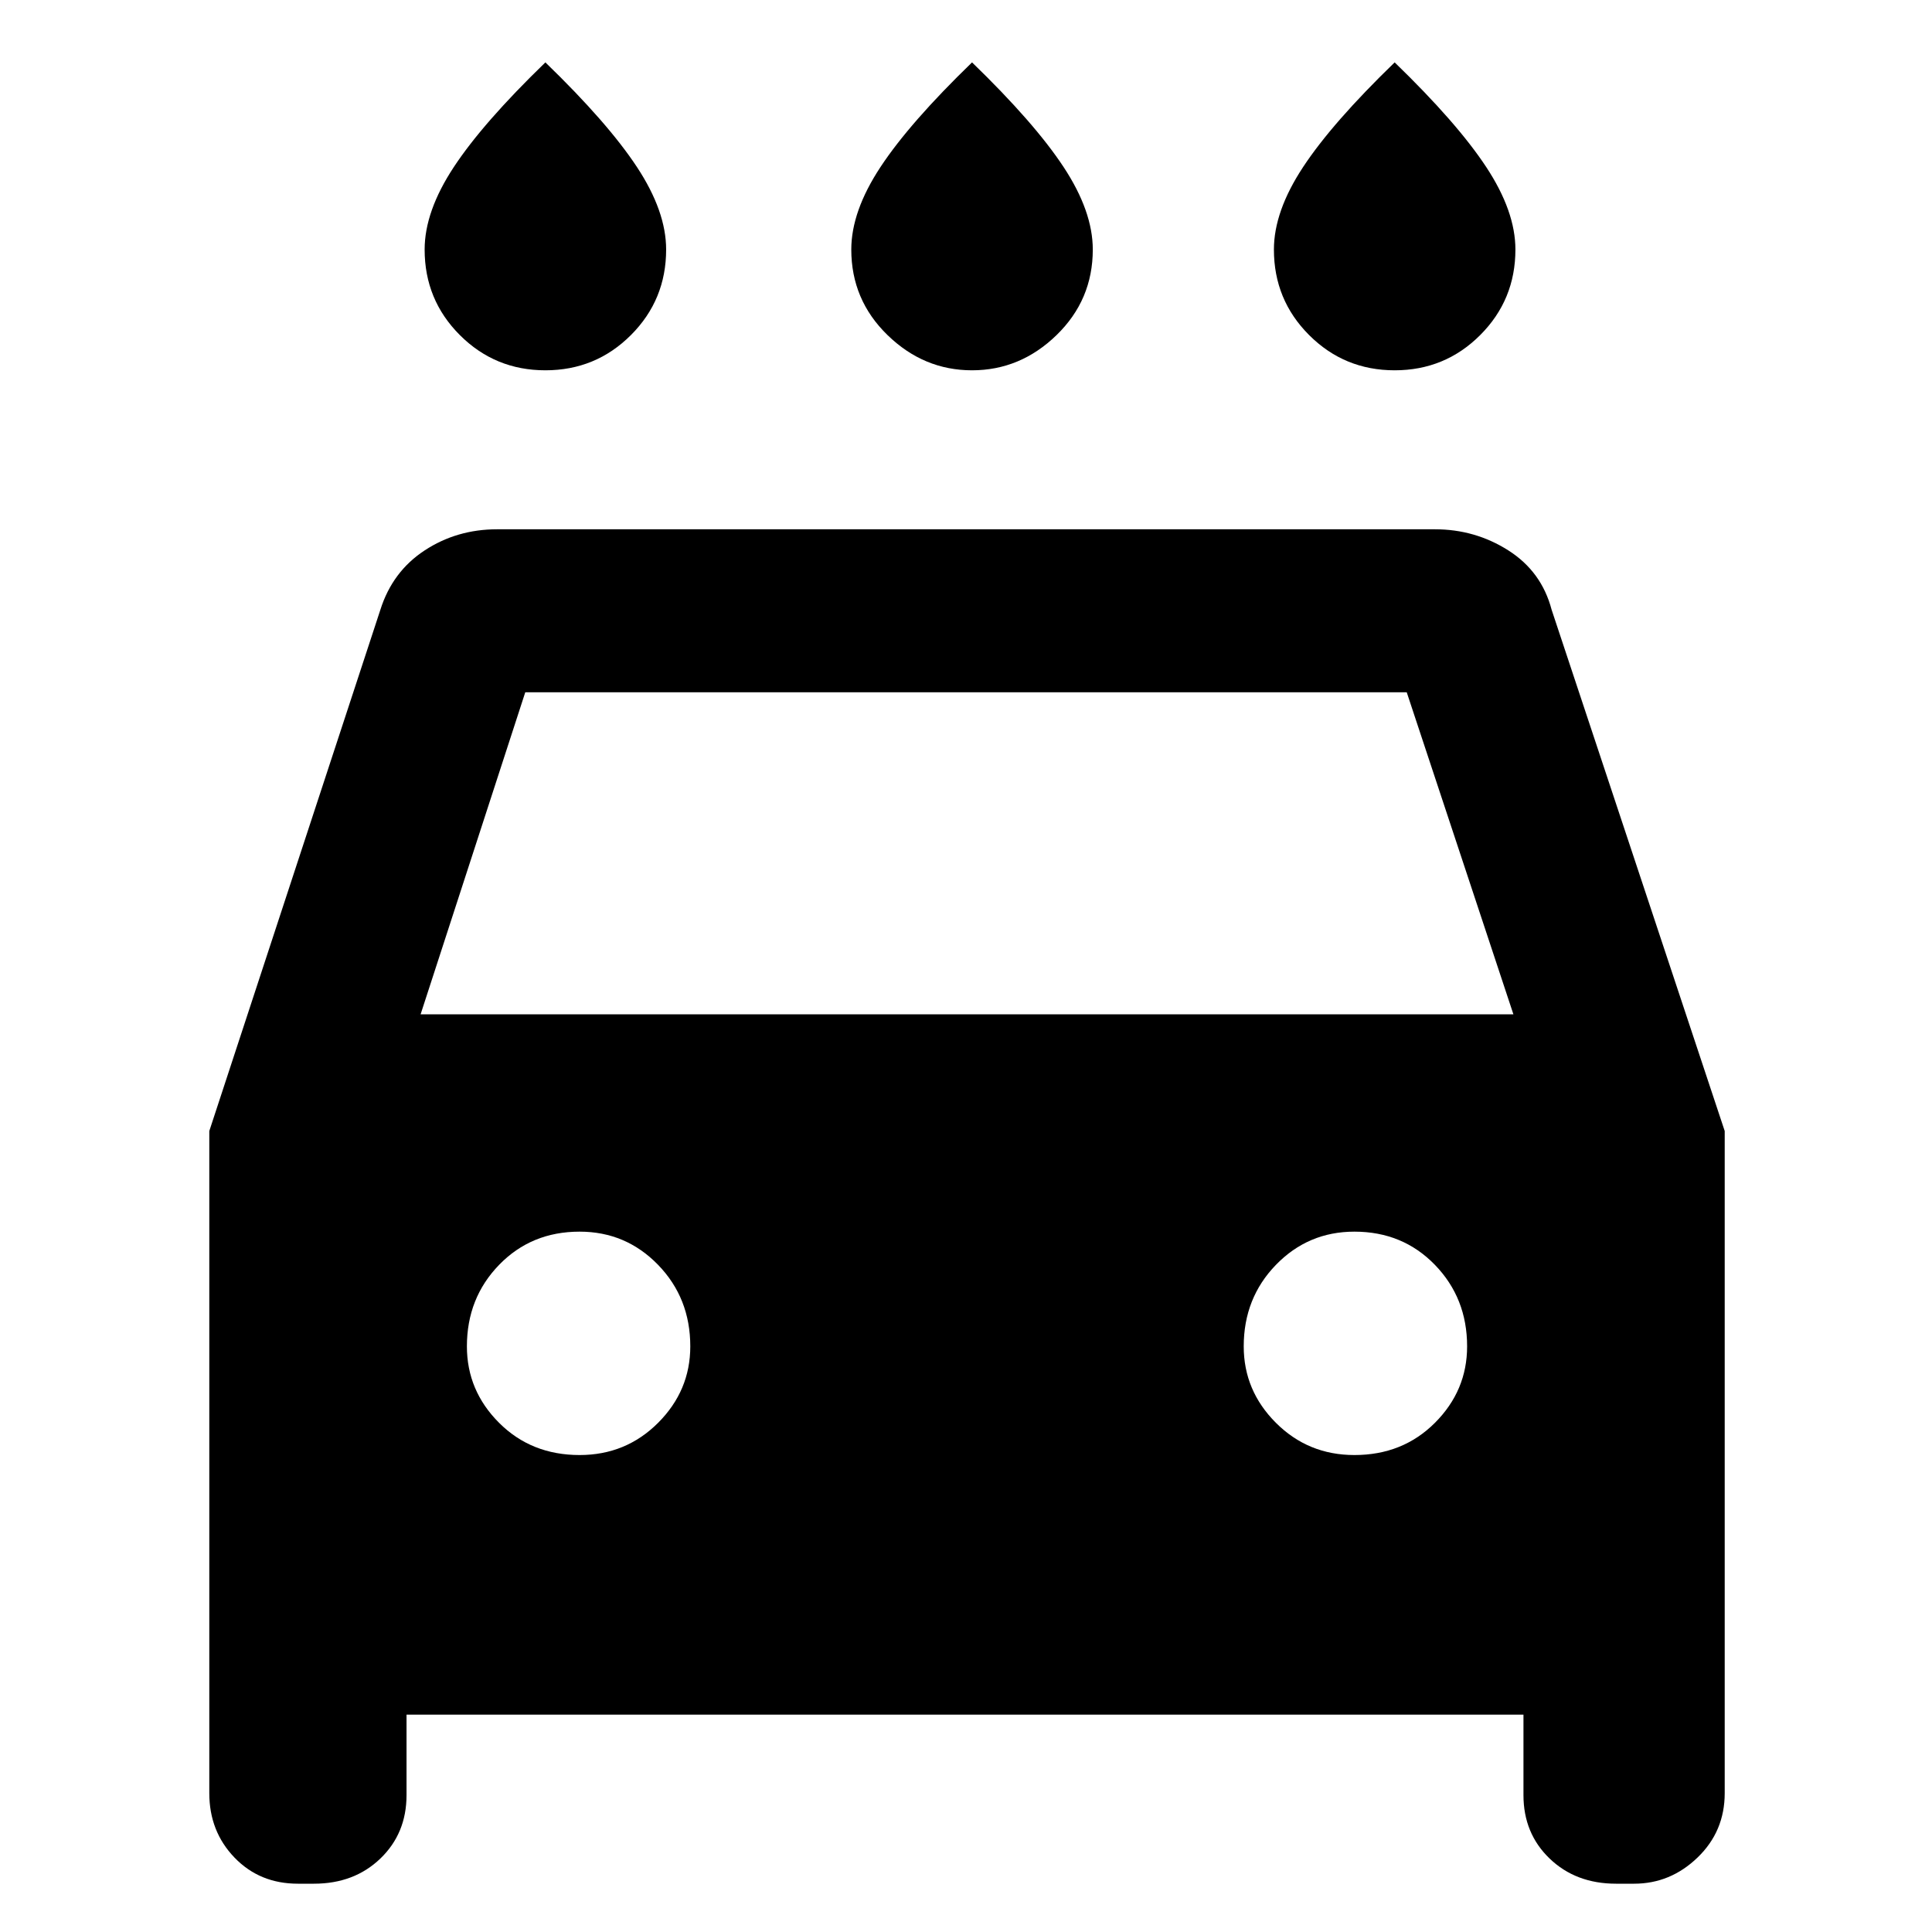 <svg xmlns="http://www.w3.org/2000/svg" height="48" width="48"><path d="M24.15 9.2Q22.95 9.2 22.05 8.325Q21.15 7.45 21.15 6.2Q21.15 5.25 21.875 4.15Q22.6 3.05 24.15 1.55Q25.7 3.05 26.425 4.15Q27.15 5.25 27.15 6.2Q27.15 7.45 26.25 8.325Q25.35 9.2 24.15 9.2ZM13.55 9.2Q12.3 9.2 11.425 8.325Q10.55 7.45 10.55 6.2Q10.55 5.25 11.275 4.15Q12 3.05 13.55 1.55Q15.1 3.05 15.825 4.15Q16.55 5.25 16.55 6.2Q16.55 7.45 15.675 8.325Q14.8 9.2 13.55 9.2ZM34.65 9.2Q33.4 9.2 32.525 8.325Q31.65 7.45 31.65 6.2Q31.65 5.25 32.375 4.15Q33.1 3.05 34.65 1.55Q36.2 3.05 36.925 4.15Q37.65 5.25 37.65 6.2Q37.65 7.45 36.775 8.325Q35.9 9.2 34.65 9.2ZM10.1 42.6V44.6Q10.1 45.55 9.45 46.175Q8.8 46.8 7.8 46.8H7.4Q6.45 46.8 5.825 46.15Q5.2 45.5 5.2 44.55V28.1L9.45 15.15Q9.75 14.2 10.55 13.675Q11.35 13.15 12.35 13.15H35.65Q36.65 13.15 37.475 13.675Q38.3 14.2 38.55 15.15L42.85 28.1V44.55Q42.85 45.5 42.175 46.15Q41.5 46.8 40.6 46.8H40.15Q39.15 46.8 38.5 46.175Q37.85 45.55 37.85 44.6V42.6ZM10.45 25.2H37.6L34.95 17.2H13.05ZM14.4 36.15Q15.55 36.15 16.35 35.35Q17.15 34.55 17.15 33.45Q17.15 32.25 16.35 31.425Q15.55 30.6 14.4 30.6Q13.2 30.6 12.4 31.425Q11.6 32.25 11.6 33.45Q11.6 34.55 12.4 35.35Q13.2 36.15 14.4 36.15ZM33.65 36.15Q34.85 36.15 35.65 35.35Q36.45 34.55 36.45 33.45Q36.45 32.25 35.65 31.425Q34.85 30.6 33.65 30.6Q32.5 30.6 31.7 31.425Q30.9 32.25 30.9 33.45Q30.9 34.55 31.7 35.35Q32.5 36.15 33.65 36.15Z"/></svg>
